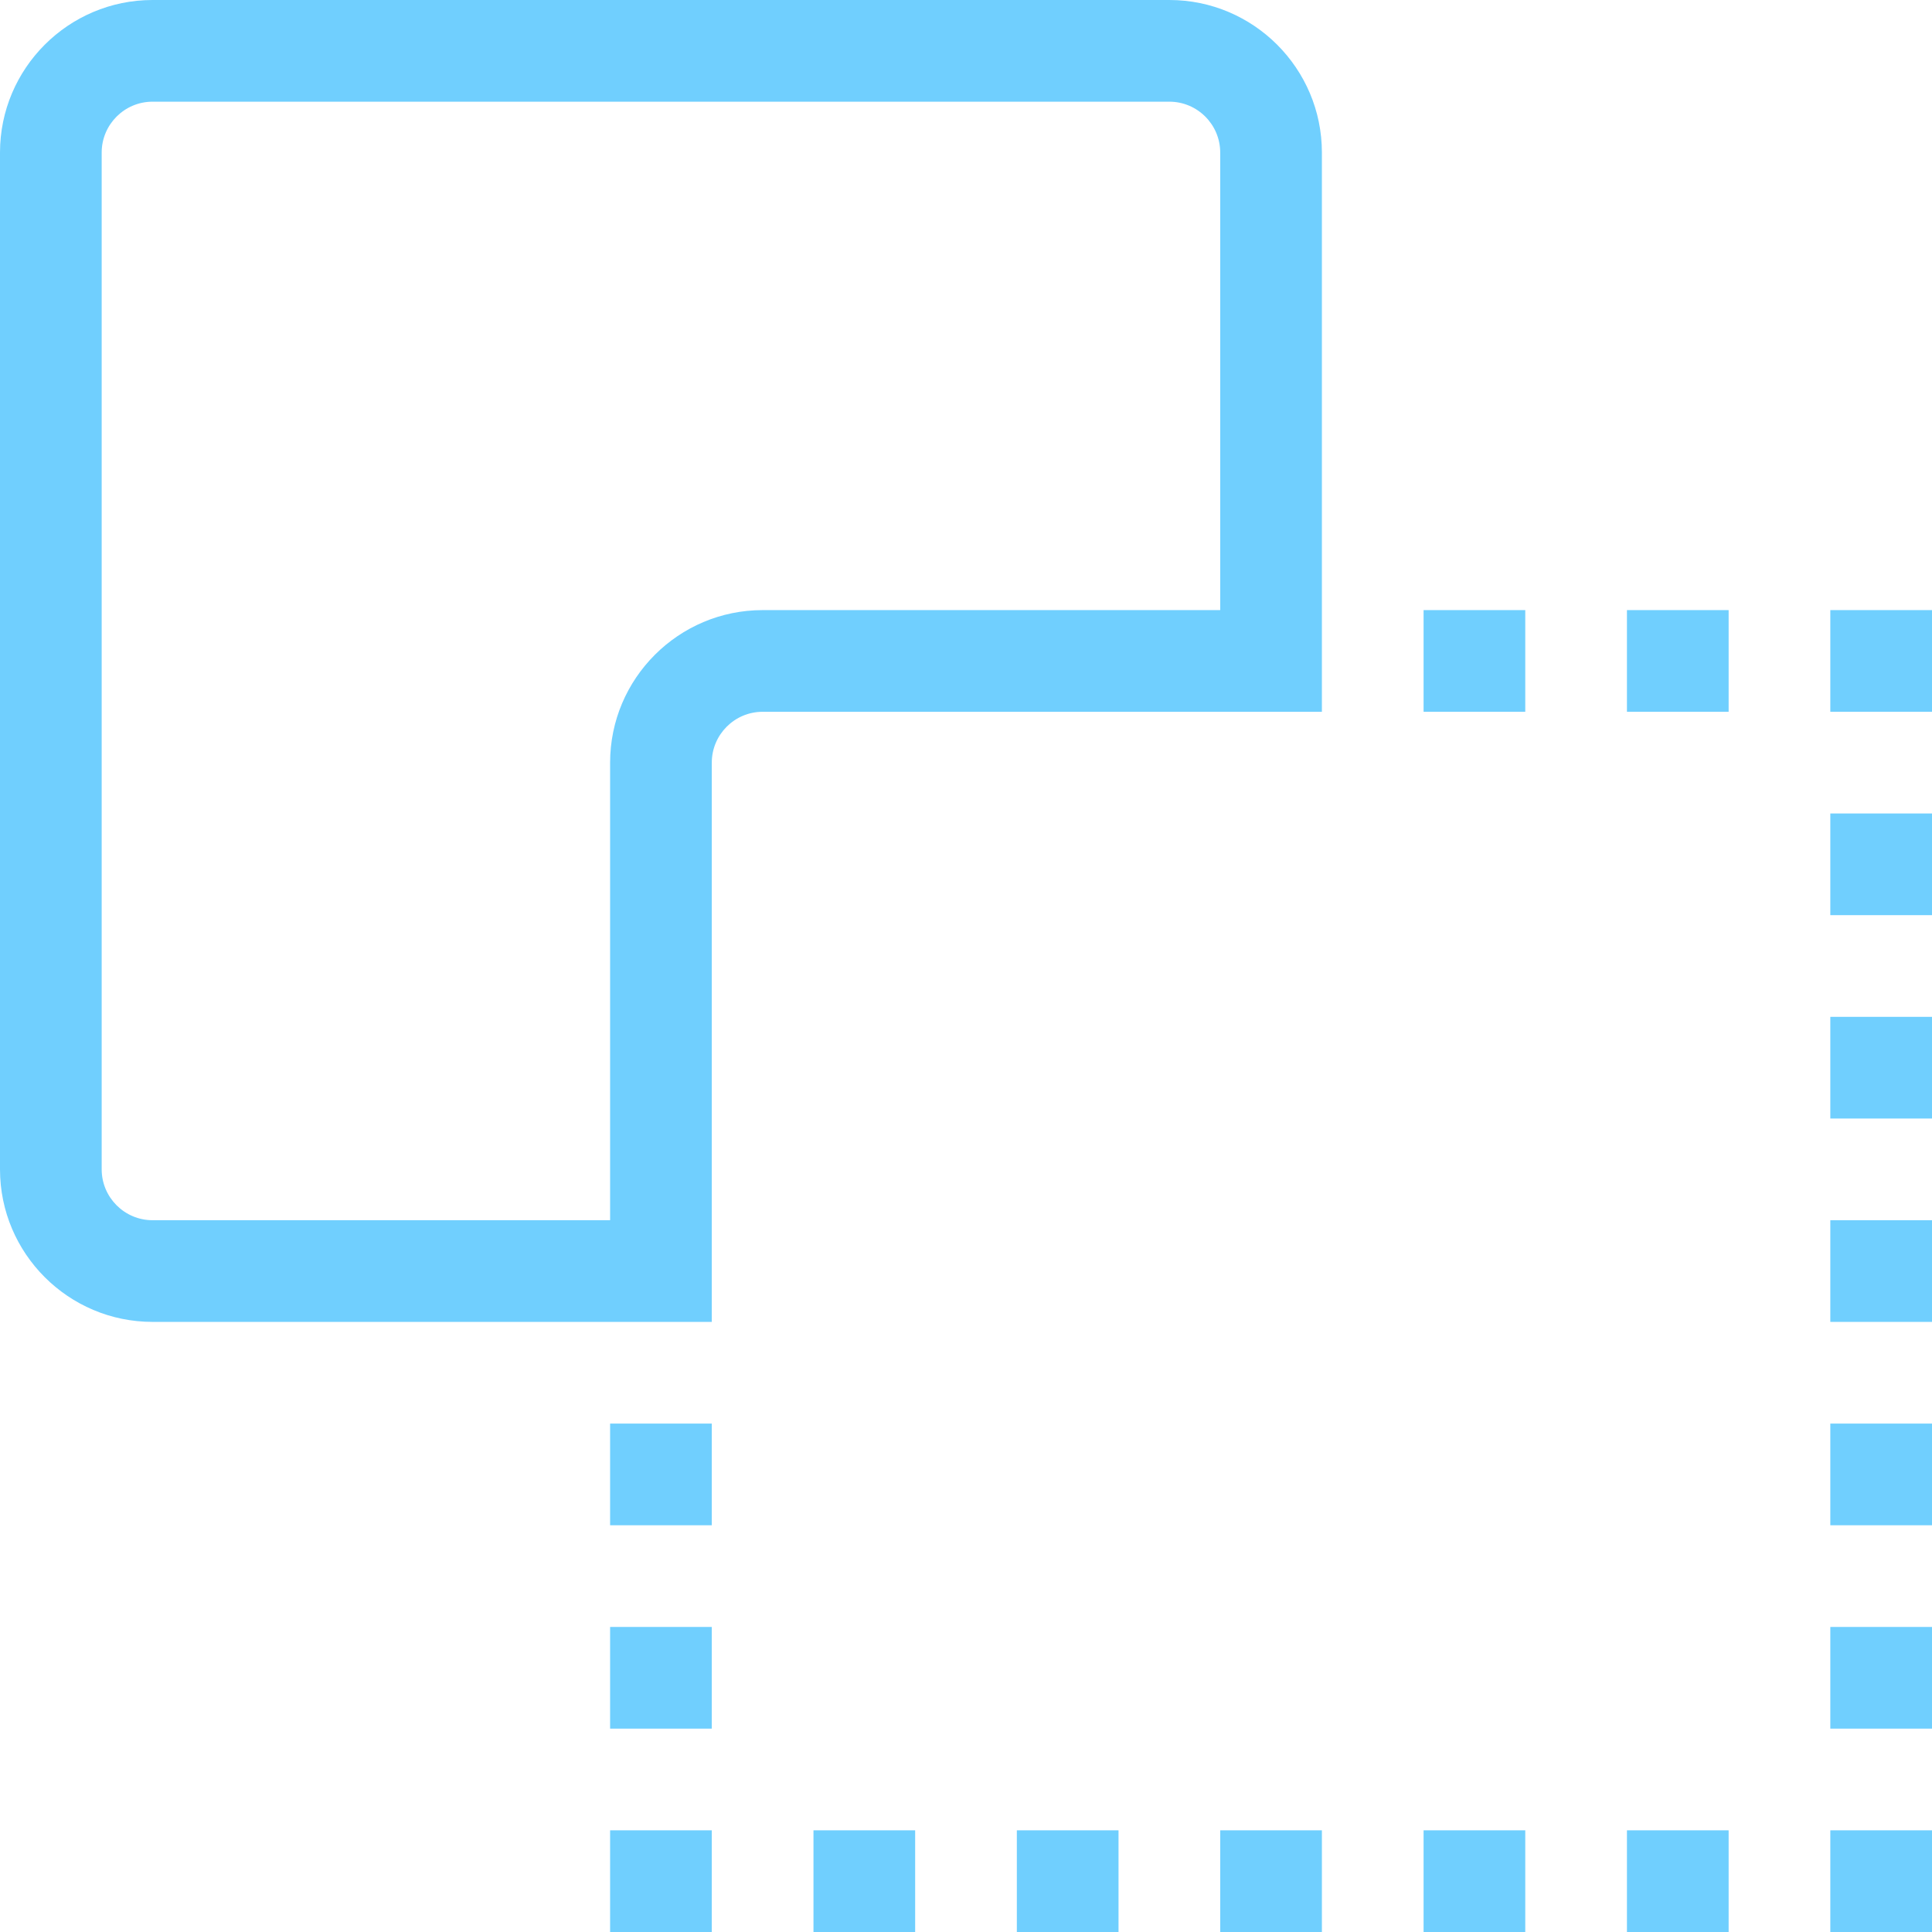 <svg xmlns="http://www.w3.org/2000/svg" width="19" height="19" viewBox="0 0 19 19">
  <g fill="#70CFFE" fill-rule="evenodd">
    <polygon points="16 6 17 6 17 7 16 7"/>
    <polygon points="16 18 17 18 17 19 16 19"/>
    <polygon points="14 18 15 18 15 19 14 19"/>
    <polygon points="12 18 13 18 13 19 12 19"/>
    <polygon points="10 18 11 18 11 19 10 19"/>
    <polygon points="8 18 9 18 9 19 8 19"/>
    <polygon points="18 14 19 14 19 15 18 15"/>
    <polygon points="18 12 19 12 19 13 18 13"/>
    <polygon points="18 16 19 16 19 17 18 17"/>
    <polygon points="18 8 19 8 19 9 18 9"/>
    <polygon points="18 10 19 10 19 11 18 11"/>
    <polygon points="6 16 7 16 7 17 6 17"/>
    <polygon points="14 6 15 6 15 7 14 7"/>
    <path d="M7.5,6 C6.673,6 6,6.673 6,7.5 L6,12 L1.5,12 C1.224,12 1,11.775 1,11.5 L1,1.5 C1,1.225 1.224,1 1.5,1 L11.5,1 C11.776,1 12,1.225 12,1.5 L12,6 L7.5,6 Z M11.5,0 L1.5,0 C0.673,0 0,0.673 0,1.5 L0,11.5 C0,12.327 0.673,13 1.5,13 L7,13 L7,7.5 C7,7.225 7.224,7 7.5,7 L13,7 L13,1.5 C13,0.673 12.327,0 11.5,0 L11.5,0 Z"/>
    <polygon points="6 14 7 14 7 15 6 15"/>
    <polygon points="18 6 19 6 19 7 18 7"/>
    <polygon points="18 18 19 18 19 19 18 19"/>
    <polygon points="6 18 7 18 7 19 6 19"/>
  </g>
</svg>
